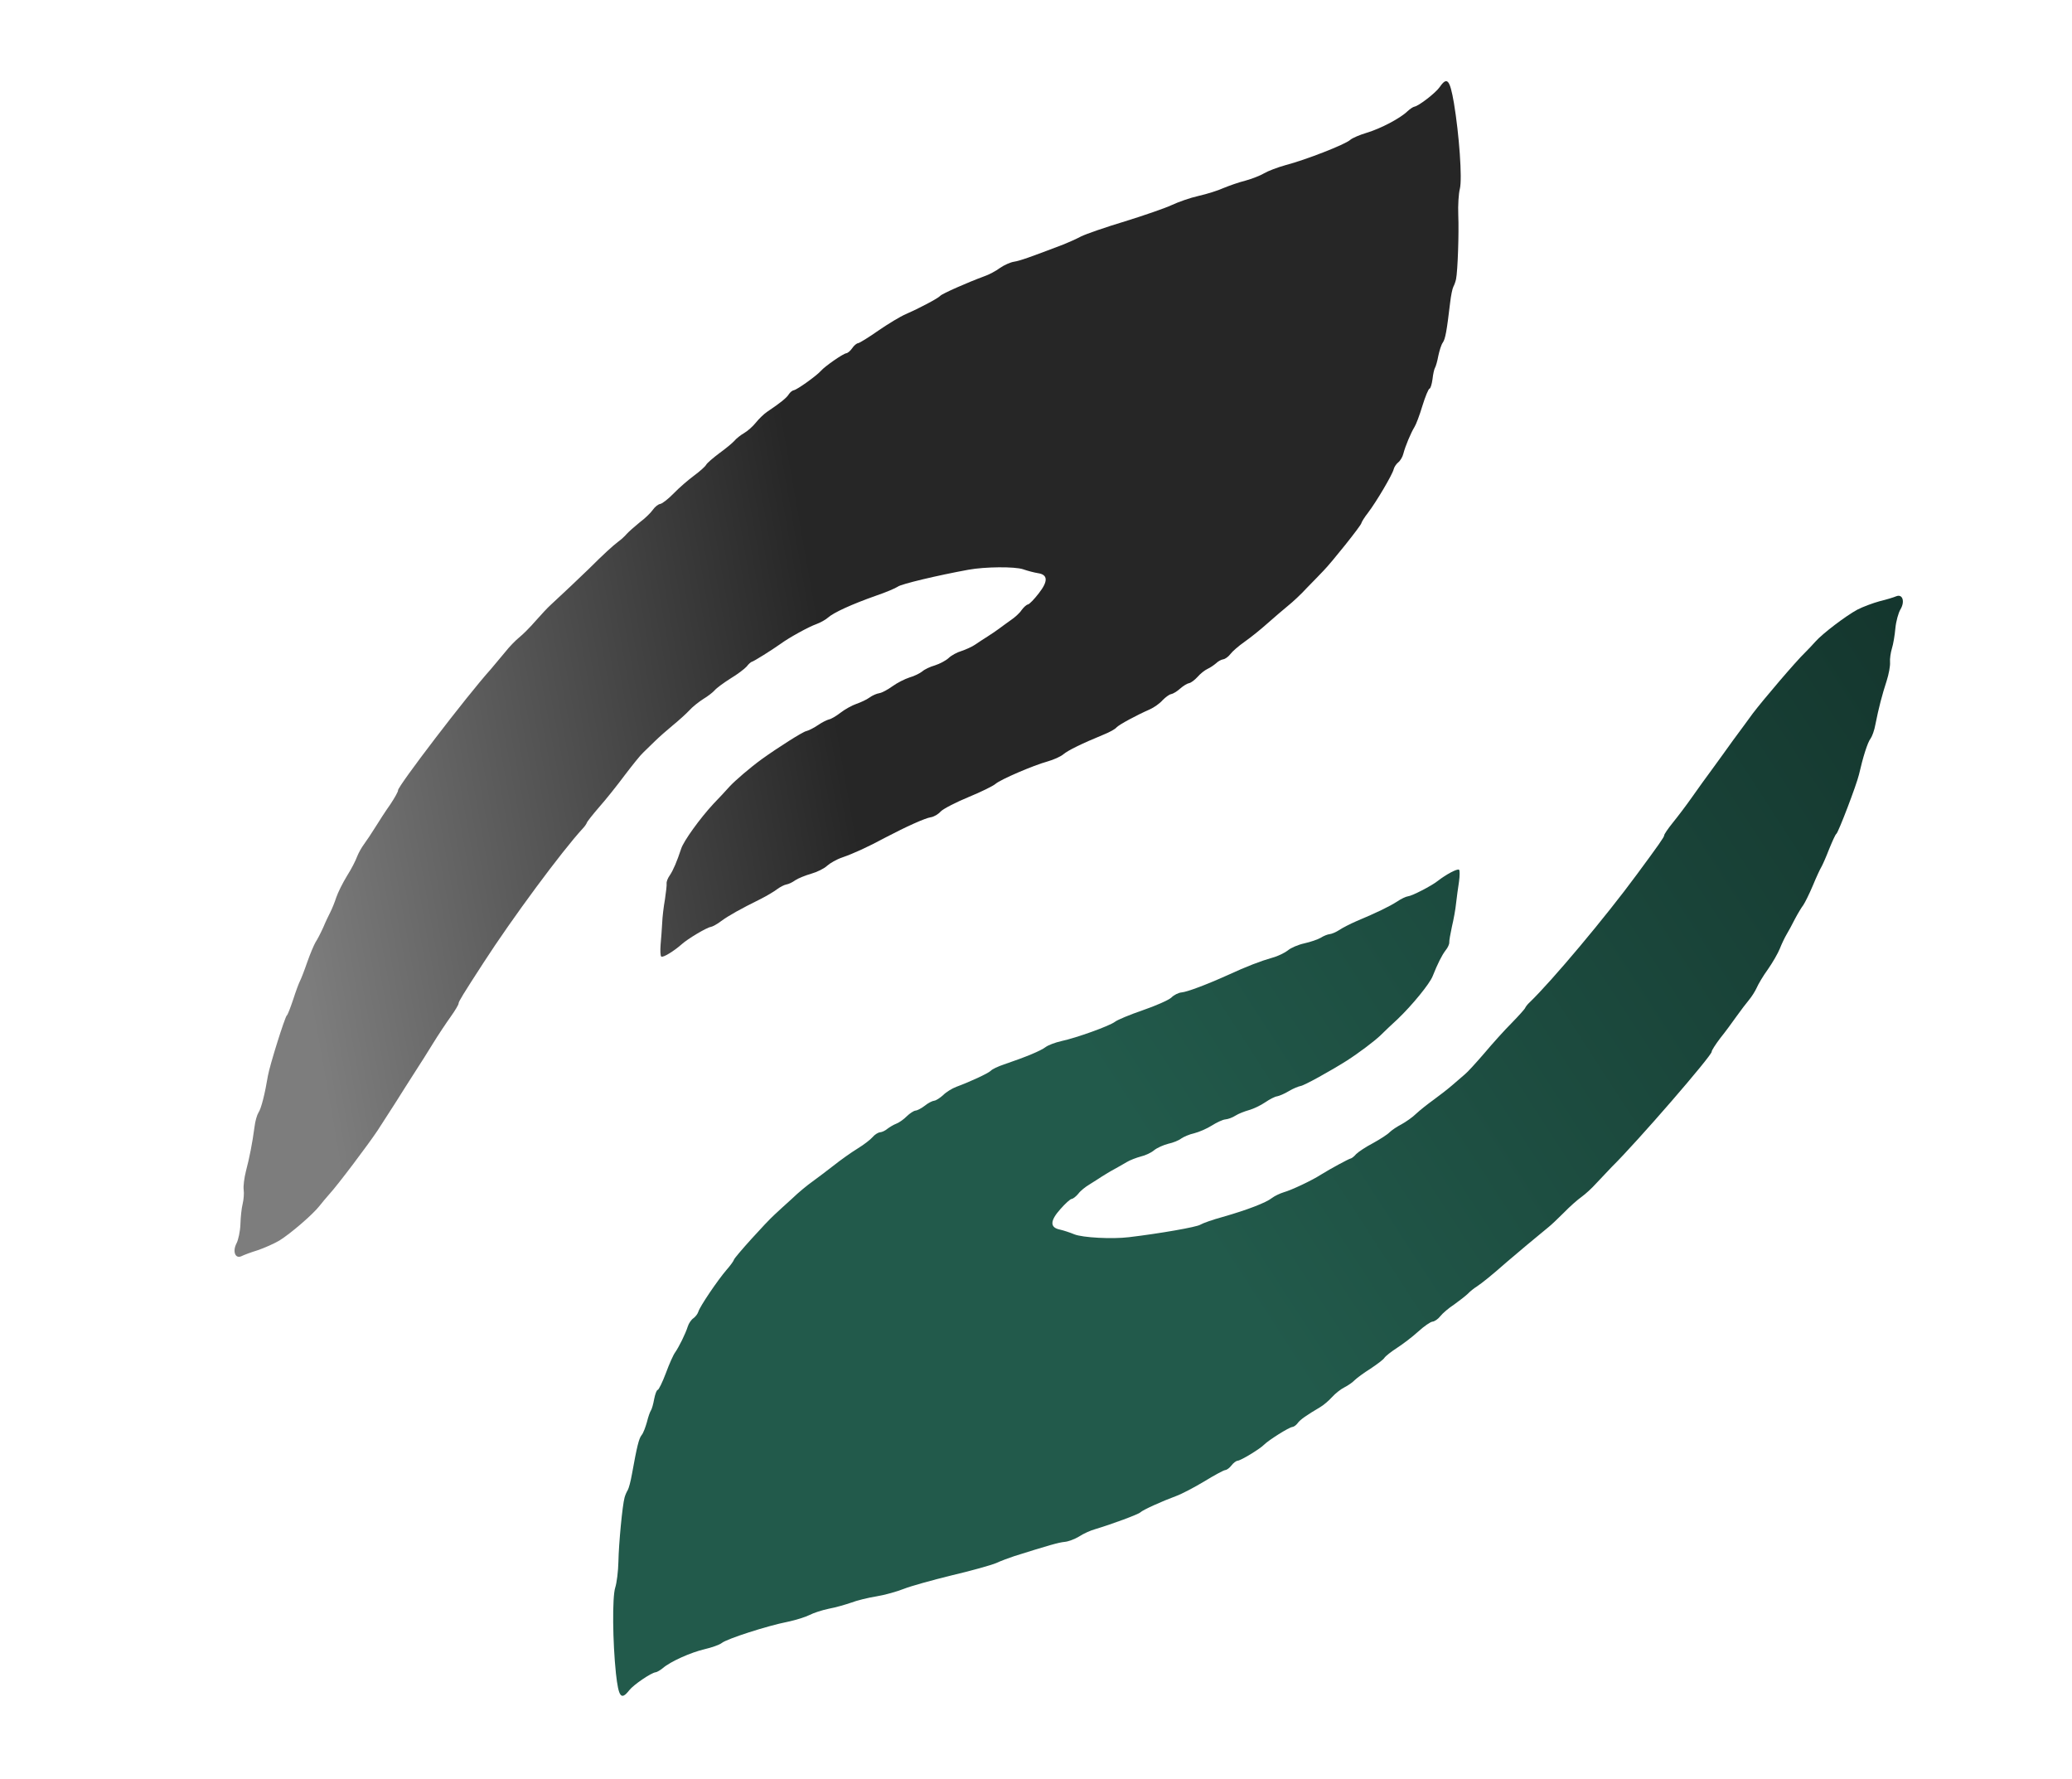 <svg width="99" height="85" viewBox="0 0 99 85" fill="none" xmlns="http://www.w3.org/2000/svg">
<path d="M68.788 4.16C68.599 4.437 67.783 5.066 67.578 5.096C67.519 5.105 67.365 5.208 67.251 5.314C66.901 5.655 65.965 6.142 65.315 6.338C64.98 6.437 64.614 6.591 64.508 6.686C64.27 6.901 62.392 7.636 61.421 7.889C61.037 7.995 60.574 8.173 60.4 8.278C60.226 8.384 59.82 8.543 59.503 8.63C59.185 8.707 58.721 8.875 58.457 8.983C58.205 9.1 57.661 9.27 57.265 9.359C56.868 9.447 56.29 9.652 55.982 9.797C55.673 9.942 54.667 10.29 53.75 10.574C52.832 10.849 51.892 11.177 51.66 11.291C51.428 11.415 51.053 11.58 50.818 11.675C49.249 12.274 48.727 12.461 48.454 12.501C48.278 12.527 47.978 12.661 47.779 12.8C47.581 12.949 47.238 13.129 47.02 13.201C46.252 13.484 45.024 14.024 44.93 14.128C44.819 14.254 43.92 14.726 43.273 15.01C43.019 15.117 42.432 15.473 41.97 15.791C41.518 16.107 41.079 16.381 41.001 16.393C40.922 16.404 40.799 16.512 40.717 16.634C40.635 16.756 40.511 16.864 40.433 16.875C40.276 16.898 39.416 17.494 39.228 17.711C39.014 17.953 38.084 18.618 37.928 18.641C37.859 18.651 37.752 18.737 37.687 18.837C37.591 19 37.288 19.245 36.661 19.666C36.506 19.769 36.261 20.005 36.118 20.185C35.975 20.366 35.719 20.593 35.553 20.688C35.388 20.782 35.173 20.953 35.08 21.067C34.986 21.17 34.665 21.437 34.367 21.651C34.071 21.874 33.787 22.115 33.74 22.202C33.693 22.289 33.437 22.516 33.167 22.716C32.896 22.915 32.462 23.288 32.202 23.556C31.942 23.824 31.647 24.057 31.549 24.072C31.452 24.086 31.29 24.209 31.192 24.354C31.093 24.498 30.813 24.769 30.561 24.956C30.32 25.151 30.038 25.402 29.944 25.506C29.85 25.619 29.665 25.786 29.539 25.875C29.278 26.073 28.847 26.465 28.142 27.168C27.705 27.592 26.881 28.372 26.301 28.906C26.177 29.014 25.867 29.349 25.602 29.648C25.338 29.956 24.972 30.32 24.802 30.454C24.624 30.6 24.329 30.903 24.153 31.129C23.966 31.356 23.652 31.731 23.448 31.971C22.298 33.248 18.992 37.578 19.018 37.754C19.027 37.812 18.86 38.106 18.648 38.427C18.424 38.739 18.108 39.235 17.93 39.52C17.753 39.806 17.507 40.172 17.391 40.329C17.274 40.486 17.124 40.757 17.059 40.926C16.996 41.105 16.787 41.516 16.576 41.846C16.375 42.175 16.143 42.638 16.067 42.869C15.992 43.1 15.867 43.408 15.79 43.559C15.712 43.71 15.551 44.043 15.441 44.309C15.32 44.576 15.157 44.89 15.075 45.011C15.003 45.132 14.817 45.568 14.677 45.968C14.537 46.378 14.377 46.781 14.33 46.868C14.283 46.955 14.132 47.356 14.009 47.743C13.877 48.132 13.748 48.481 13.703 48.507C13.607 48.601 12.886 50.893 12.8 51.395C12.657 52.255 12.481 52.959 12.349 53.148C12.284 53.248 12.19 53.561 12.16 53.835C12.056 54.619 11.918 55.308 11.752 55.941C11.669 56.263 11.619 56.67 11.643 56.836C11.668 57.002 11.643 57.305 11.593 57.512C11.542 57.709 11.497 58.145 11.487 58.486C11.476 58.817 11.387 59.229 11.301 59.392C11.098 59.781 11.242 60.149 11.541 60.005C11.652 59.949 12.002 59.818 12.318 59.721C12.631 59.615 13.1 59.407 13.348 59.26C13.879 58.933 14.942 58.018 15.261 57.611C15.388 57.453 15.591 57.203 15.728 57.053C16.125 56.626 17.611 54.65 18.044 53.998C18.255 53.667 18.636 53.072 18.897 52.674C19.147 52.268 19.562 51.628 19.805 51.243C20.049 50.868 20.454 50.229 20.695 49.834C20.937 49.44 21.321 48.864 21.537 48.563C21.752 48.262 21.92 47.977 21.912 47.929C21.902 47.86 22.144 47.465 23.104 45.986C24.47 43.869 26.843 40.665 27.841 39.58C27.946 39.475 28.026 39.343 28.04 39.301C28.052 39.249 28.322 38.91 28.637 38.544C28.954 38.188 29.502 37.499 29.86 37.017C30.22 36.545 30.608 36.059 30.731 35.951C30.854 35.833 31.107 35.586 31.299 35.398C31.491 35.21 31.871 34.875 32.138 34.656C32.405 34.437 32.767 34.114 32.931 33.94C33.094 33.756 33.399 33.522 33.599 33.393C33.801 33.273 34.043 33.088 34.138 32.984C34.231 32.87 34.574 32.62 34.902 32.412C35.233 32.214 35.574 31.954 35.676 31.839C35.768 31.716 35.884 31.619 35.923 31.613C36.001 31.602 36.879 31.054 37.285 30.764C37.709 30.452 38.66 29.933 39.012 29.811C39.192 29.745 39.441 29.609 39.565 29.5C39.829 29.262 40.699 28.864 41.857 28.455C42.332 28.295 42.792 28.097 42.901 28.022C43.053 27.899 44.827 27.479 46.266 27.217C47.073 27.069 48.479 27.061 48.878 27.192C49.099 27.27 49.42 27.352 49.584 27.378C50.073 27.446 50.09 27.763 49.627 28.35C49.409 28.631 49.184 28.864 49.115 28.874C49.047 28.884 48.915 29.004 48.815 29.138C48.726 29.281 48.488 29.496 48.297 29.623C48.108 29.761 47.854 29.938 47.729 30.036C47.602 30.125 47.359 30.3 47.184 30.406C47.01 30.512 46.747 30.69 46.593 30.793C46.448 30.894 46.148 31.028 45.939 31.098C45.728 31.159 45.451 31.31 45.32 31.439C45.188 31.558 44.901 31.71 44.672 31.784C44.442 31.848 44.172 31.977 44.066 32.073C43.959 32.158 43.69 32.298 43.459 32.361C43.231 32.435 42.868 32.618 42.643 32.781C42.417 32.944 42.14 33.095 42.013 33.113C41.886 33.132 41.679 33.222 41.544 33.322C41.409 33.422 41.119 33.554 40.92 33.623C40.711 33.694 40.369 33.884 40.163 34.044C39.957 34.204 39.709 34.35 39.612 34.365C39.515 34.389 39.273 34.505 39.074 34.644C38.874 34.783 38.622 34.9 38.526 34.924C38.37 34.947 37.165 35.713 36.397 36.265C35.847 36.665 35.129 37.28 34.862 37.569C34.7 37.753 34.355 38.123 34.095 38.391C33.44 39.096 32.661 40.179 32.545 40.545C32.345 41.153 32.167 41.569 32.003 41.813C31.903 41.947 31.839 42.126 31.851 42.204C31.862 42.282 31.822 42.618 31.772 42.955C31.712 43.293 31.648 43.811 31.639 44.092C31.622 44.384 31.591 44.848 31.563 45.132C31.543 45.404 31.551 45.662 31.596 45.696C31.684 45.752 32.197 45.438 32.577 45.102C32.867 44.84 33.767 44.308 33.953 44.281C34.041 44.268 34.272 44.144 34.46 43.997C34.821 43.734 35.374 43.423 36.351 42.94C36.63 42.799 36.988 42.587 37.131 42.476C37.285 42.363 37.48 42.265 37.577 42.25C37.675 42.236 37.862 42.149 37.997 42.049C38.133 41.959 38.472 41.819 38.76 41.737C39.047 41.655 39.391 41.484 39.522 41.355C39.654 41.236 39.976 41.049 40.242 40.96C40.783 40.771 41.439 40.475 42.308 40.007C43.309 39.481 44.208 39.079 44.472 39.04C44.618 39.019 44.83 38.898 44.95 38.76C45.08 38.631 45.674 38.324 46.276 38.076C46.879 37.828 47.456 37.543 47.562 37.448C47.809 37.232 49.368 36.563 50.059 36.372C50.346 36.289 50.683 36.14 50.807 36.032C51.02 35.851 51.671 35.526 52.735 35.09C53.008 34.98 53.285 34.829 53.344 34.751C53.473 34.612 54.287 34.173 54.934 33.888C55.14 33.797 55.42 33.597 55.548 33.448C55.687 33.308 55.866 33.172 55.954 33.159C56.042 33.146 56.244 33.026 56.385 32.896C56.535 32.764 56.727 32.646 56.815 32.633C56.903 32.62 57.083 32.484 57.22 32.334C57.348 32.185 57.563 32.014 57.694 31.954C57.825 31.895 58.006 31.769 58.103 31.685C58.199 31.591 58.347 31.509 58.445 31.495C58.542 31.48 58.696 31.368 58.787 31.245C58.879 31.121 59.179 30.858 59.469 30.655C59.759 30.453 60.258 30.05 60.576 29.764C60.894 29.487 61.319 29.115 61.533 28.944C61.748 28.773 62.161 28.393 62.444 28.081C62.739 27.779 63.095 27.417 63.233 27.267C63.624 26.87 65.023 25.117 65.045 24.994C65.056 24.932 65.201 24.701 65.369 24.487C65.763 23.97 66.538 22.658 66.591 22.411C66.616 22.307 66.715 22.163 66.804 22.09C66.902 22.015 67.015 21.829 67.052 21.674C67.14 21.322 67.414 20.672 67.583 20.398C67.656 20.287 67.829 19.833 67.963 19.384C68.098 18.945 68.253 18.573 68.302 18.566C68.35 18.558 68.411 18.36 68.445 18.115C68.47 17.882 68.524 17.634 68.564 17.569C68.604 17.503 68.677 17.253 68.721 17.006C68.774 16.759 68.861 16.467 68.936 16.366C69.06 16.188 69.125 15.819 69.286 14.468C69.325 14.123 69.395 13.783 69.442 13.696C69.489 13.609 69.546 13.451 69.569 13.338C69.651 12.947 69.712 11.121 69.676 10.268C69.657 9.801 69.694 9.237 69.752 9.019C69.872 8.542 69.719 6.419 69.468 4.918C69.272 3.789 69.142 3.649 68.788 4.16Z" fill="url(#paint0_linear_603_8195)" fill-opacity="0.85"/>
<path d="M30.064 80.744C30.269 80.479 31.121 79.901 31.328 79.883C31.387 79.878 31.548 79.785 31.668 79.686C32.037 79.367 33.002 78.937 33.662 78.782C34.003 78.703 34.378 78.572 34.489 78.483C34.74 78.283 36.659 77.663 37.644 77.47C38.033 77.388 38.506 77.238 38.686 77.144C38.867 77.049 39.281 76.914 39.603 76.847C39.925 76.79 40.399 76.65 40.668 76.558C40.927 76.457 41.481 76.32 41.882 76.256C42.282 76.192 42.873 76.023 43.189 75.897C43.505 75.77 44.531 75.485 45.463 75.256C46.396 75.038 47.354 74.768 47.594 74.668C47.832 74.558 48.217 74.417 48.458 74.337C50.06 73.833 50.592 73.678 50.867 73.655C51.044 73.64 51.352 73.524 51.559 73.398C51.765 73.261 52.118 73.102 52.341 73.043C53.124 72.808 54.383 72.344 54.484 72.246C54.602 72.127 55.528 71.711 56.191 71.466C56.451 71.374 57.058 71.055 57.539 70.766C58.01 70.478 58.465 70.231 58.543 70.224C58.622 70.218 58.752 70.117 58.841 70.001C58.93 69.884 59.061 69.784 59.139 69.777C59.297 69.763 60.192 69.221 60.393 69.016C60.621 68.788 61.59 68.18 61.747 68.166C61.816 68.161 61.928 68.082 62 67.986C62.105 67.829 62.423 67.603 63.074 67.221C63.235 67.128 63.493 66.907 63.647 66.736C63.801 66.564 64.07 66.353 64.242 66.269C64.413 66.184 64.637 66.026 64.737 65.919C64.838 65.821 65.174 65.574 65.484 65.379C65.793 65.174 66.092 64.951 66.144 64.867C66.196 64.783 66.466 64.572 66.747 64.389C67.029 64.207 67.485 63.861 67.761 63.609C68.037 63.357 68.346 63.143 68.444 63.134C68.543 63.126 68.711 63.012 68.818 62.874C68.925 62.736 69.221 62.483 69.484 62.312C69.736 62.132 70.033 61.898 70.134 61.801C70.234 61.693 70.429 61.538 70.561 61.457C70.833 61.275 71.287 60.909 72.034 60.251C72.495 59.855 73.365 59.126 73.976 58.628C74.107 58.528 74.436 58.212 74.72 57.93C75.002 57.638 75.389 57.298 75.567 57.174C75.754 57.039 76.066 56.754 76.256 56.54C76.456 56.325 76.792 55.969 77.011 55.742C78.236 54.537 81.799 50.417 81.784 50.24C81.779 50.181 81.963 49.898 82.195 49.59C82.437 49.292 82.783 48.816 82.977 48.542C83.172 48.268 83.439 47.918 83.565 47.768C83.691 47.619 83.857 47.357 83.932 47.192C84.007 47.017 84.24 46.62 84.471 46.303C84.692 45.987 84.951 45.539 85.041 45.313C85.13 45.087 85.273 44.788 85.36 44.642C85.447 44.495 85.627 44.173 85.754 43.914C85.89 43.655 86.072 43.352 86.162 43.235C86.241 43.119 86.452 42.695 86.617 42.304C86.781 41.904 86.966 41.511 87.018 41.427C87.07 41.344 87.245 40.952 87.391 40.573C87.547 40.193 87.696 39.853 87.744 39.829C87.846 39.741 88.704 37.497 88.821 37.002C89.016 36.152 89.234 35.46 89.377 35.279C89.448 35.184 89.561 34.877 89.607 34.605C89.759 33.829 89.939 33.15 90.143 32.528C90.245 32.212 90.32 31.809 90.306 31.641C90.291 31.474 90.335 31.173 90.397 30.97C90.46 30.776 90.532 30.343 90.562 30.004C90.594 29.674 90.708 29.268 90.803 29.111C91.029 28.735 90.907 28.359 90.601 28.484C90.486 28.534 90.129 28.643 89.808 28.72C89.489 28.807 89.008 28.987 88.752 29.118C88.202 29.413 87.085 30.261 86.742 30.647C86.606 30.798 86.388 31.034 86.242 31.176C85.82 31.578 84.217 33.46 83.745 34.085C83.514 34.402 83.097 34.973 82.812 35.354C82.538 35.744 82.085 36.358 81.82 36.727C81.553 37.087 81.11 37.7 80.845 38.079C80.58 38.459 80.161 39.01 79.928 39.297C79.695 39.585 79.51 39.858 79.514 39.907C79.52 39.976 79.255 40.356 78.207 41.774C76.715 43.804 74.151 46.858 73.088 47.88C72.978 47.979 72.889 48.105 72.873 48.146C72.858 48.197 72.568 48.519 72.231 48.865C71.893 49.201 71.305 49.856 70.918 50.316C70.53 50.765 70.113 51.227 69.983 51.327C69.854 51.437 69.586 51.668 69.383 51.844C69.18 52.02 68.78 52.332 68.5 52.534C68.22 52.736 67.839 53.036 67.665 53.2C67.492 53.373 67.173 53.589 66.965 53.706C66.756 53.813 66.503 53.983 66.402 54.081C66.302 54.189 65.945 54.417 65.605 54.605C65.263 54.783 64.907 55.021 64.797 55.13C64.698 55.247 64.577 55.337 64.537 55.34C64.459 55.347 63.549 55.841 63.126 56.105C62.684 56.391 61.703 56.851 61.345 56.951C61.161 57.007 60.904 57.128 60.773 57.228C60.495 57.45 59.603 57.794 58.422 58.132C57.938 58.263 57.467 58.432 57.354 58.501C57.195 58.614 55.398 58.926 53.946 59.099C53.132 59.199 51.727 59.12 51.337 58.965C51.121 58.875 50.806 58.773 50.644 58.737C50.16 58.64 50.162 58.322 50.66 57.764C50.895 57.497 51.134 57.278 51.203 57.272C51.272 57.266 51.411 57.155 51.519 57.027C51.616 56.89 51.867 56.69 52.065 56.574C52.262 56.448 52.526 56.287 52.657 56.196C52.789 56.116 53.043 55.955 53.223 55.861C53.403 55.766 53.677 55.604 53.837 55.511C53.988 55.419 54.295 55.303 54.509 55.245C54.722 55.197 55.008 55.064 55.147 54.943C55.286 54.832 55.582 54.698 55.815 54.638C56.048 54.589 56.326 54.476 56.437 54.387C56.55 54.308 56.827 54.185 57.06 54.135C57.293 54.076 57.666 53.915 57.901 53.766C58.136 53.617 58.422 53.484 58.55 53.473C58.678 53.462 58.889 53.385 59.03 53.293C59.171 53.202 59.468 53.087 59.672 53.03C59.885 52.972 60.237 52.804 60.453 52.656C60.668 52.509 60.924 52.378 61.023 52.37C61.12 52.352 61.369 52.251 61.577 52.124C61.784 51.998 62.043 51.896 62.14 51.878C62.298 51.864 63.547 51.173 64.347 50.669C64.92 50.302 65.674 49.733 65.958 49.46C66.132 49.287 66.498 48.938 66.774 48.687C67.471 48.023 68.314 46.989 68.452 46.631C68.689 46.036 68.892 45.632 69.07 45.398C69.178 45.27 69.253 45.096 69.246 45.017C69.239 44.938 69.3 44.606 69.371 44.273C69.451 43.939 69.546 43.425 69.572 43.145C69.606 42.855 69.666 42.394 69.712 42.112C69.748 41.842 69.755 41.583 69.713 41.547C69.628 41.485 69.097 41.769 68.698 42.08C68.391 42.324 67.461 42.8 67.274 42.816C67.185 42.824 66.947 42.933 66.75 43.069C66.374 43.309 65.803 43.586 64.799 44.009C64.512 44.133 64.142 44.323 63.992 44.425C63.832 44.528 63.631 44.614 63.533 44.623C63.434 44.631 63.243 44.707 63.102 44.798C62.96 44.88 62.613 44.998 62.322 45.063C62.03 45.127 61.676 45.277 61.537 45.398C61.398 45.508 61.066 45.676 60.794 45.748C60.243 45.905 59.571 46.16 58.674 46.574C57.644 47.038 56.721 47.385 56.456 47.407C56.308 47.42 56.09 47.528 55.962 47.658C55.824 47.779 55.212 48.049 54.596 48.26C53.98 48.471 53.386 48.72 53.275 48.809C53.015 49.01 51.418 49.582 50.717 49.731C50.425 49.796 50.08 49.924 49.949 50.025C49.726 50.193 49.056 50.478 47.968 50.848C47.688 50.941 47.403 51.075 47.34 51.15C47.202 51.28 46.363 51.669 45.7 51.914C45.489 51.992 45.197 52.175 45.06 52.316C44.913 52.447 44.725 52.572 44.637 52.58C44.548 52.587 44.339 52.694 44.191 52.816C44.033 52.938 43.834 53.045 43.745 53.052C43.657 53.06 43.469 53.185 43.323 53.326C43.186 53.467 42.962 53.625 42.828 53.676C42.693 53.727 42.505 53.842 42.402 53.92C42.301 54.008 42.148 54.081 42.05 54.089C41.952 54.098 41.792 54.2 41.693 54.318C41.594 54.435 41.278 54.68 40.976 54.865C40.675 55.049 40.152 55.421 39.818 55.687C39.483 55.944 39.036 56.289 38.812 56.447C38.588 56.605 38.152 56.959 37.85 57.253C37.537 57.537 37.16 57.877 37.013 58.018C36.599 58.391 35.096 60.055 35.067 60.177C35.052 60.237 34.893 60.459 34.712 60.663C34.288 61.155 33.434 62.417 33.366 62.661C33.335 62.763 33.228 62.901 33.135 62.968C33.031 63.036 32.908 63.215 32.861 63.368C32.752 63.715 32.439 64.346 32.254 64.609C32.174 64.715 31.974 65.159 31.813 65.599C31.651 66.029 31.474 66.391 31.425 66.395C31.376 66.399 31.303 66.594 31.255 66.836C31.215 67.067 31.146 67.311 31.102 67.374C31.058 67.437 30.97 67.683 30.912 67.925C30.843 68.169 30.739 68.456 30.658 68.552C30.523 68.722 30.436 69.086 30.193 70.425C30.133 70.767 30.043 71.102 29.991 71.186C29.938 71.27 29.872 71.424 29.842 71.535C29.736 71.921 29.564 73.74 29.548 74.594C29.538 75.06 29.467 75.621 29.396 75.836C29.248 76.304 29.271 78.433 29.43 79.946C29.557 81.085 29.679 81.233 30.064 80.744Z" fill="url(#paint1_linear_603_8195)"/>
<defs>
<linearGradient id="paint0_linear_603_8195" x1="43.714" y1="55.288" x2="17" y2="60" gradientUnits="userSpaceOnUse">
<stop/>
<stop offset="1" stop-color="#666666"/>
</linearGradient>
<linearGradient id="paint1_linear_603_8195" x1="60" y1="63" x2="105.5" y2="33.5" gradientUnits="userSpaceOnUse">
<stop stop-color="#225A4B"/>
<stop offset="1" stop-color="#112E27"/>
</linearGradient>
</defs>
</svg>
